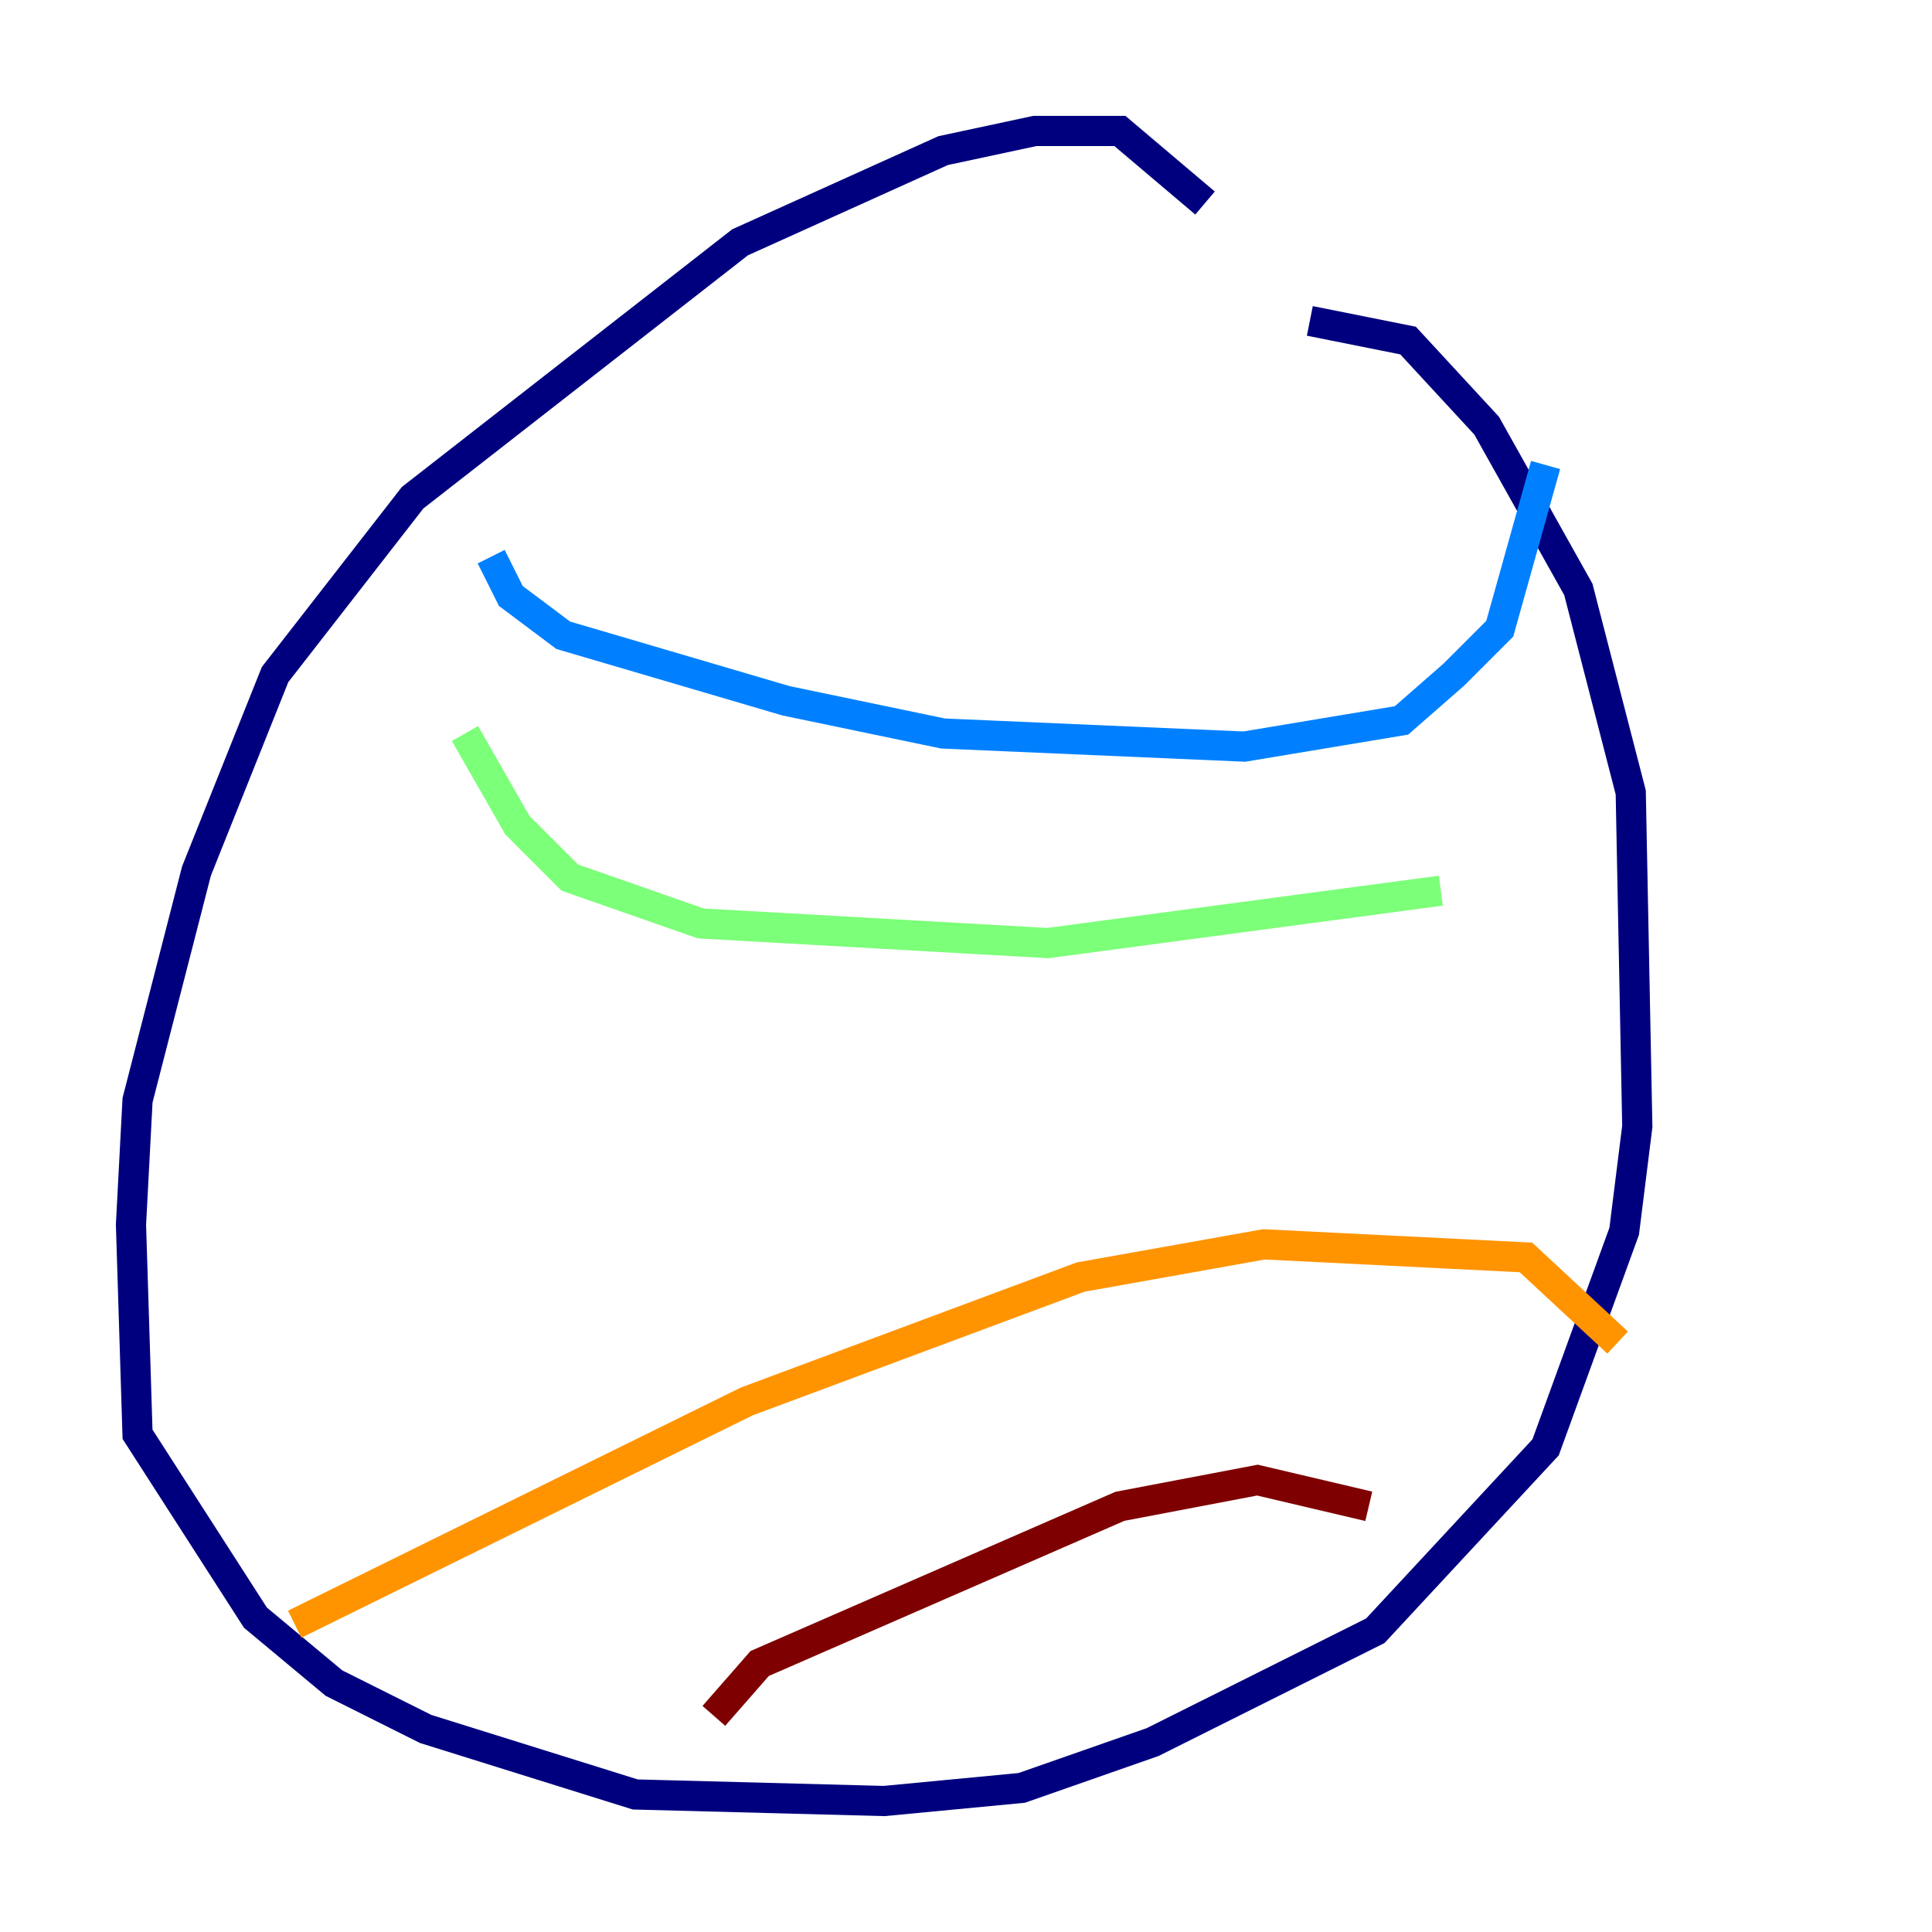 <?xml version="1.0" encoding="utf-8" ?>
<svg baseProfile="tiny" height="128" version="1.2" viewBox="0,0,128,128" width="128" xmlns="http://www.w3.org/2000/svg" xmlns:ev="http://www.w3.org/2001/xml-events" xmlns:xlink="http://www.w3.org/1999/xlink"><defs /><polyline fill="none" points="79.837,13.451 74.197,8.678 68.556,8.678 62.481,9.98 49.031,16.054 27.336,32.976 18.224,44.691 13.017,57.709 9.112,72.895 8.678,81.139 9.112,95.024 16.922,107.173 22.129,111.512 28.203,114.549 42.088,118.888 58.576,119.322 67.688,118.454 76.366,115.417 91.119,108.041 102.4,95.891 107.607,81.573 108.475,74.63 108.041,52.502 104.57,39.051 98.495,28.203 93.288,22.563 86.78,21.261" stroke="#00007f" stroke-width="2" /><polyline fill="none" points="32.542,36.881 33.844,39.485 37.315,42.088 52.068,46.427 62.481,48.597 82.441,49.464 92.854,47.729 96.325,44.691 99.363,41.654 102.4,30.807" stroke="#0080ff" stroke-width="2" /><polyline fill="none" points="30.807,48.597 34.278,54.671 37.749,58.142 46.427,61.18 69.424,62.481 95.458,59.01" stroke="#7cff79" stroke-width="2" /><polyline fill="none" points="19.525,107.607 49.464,92.854 71.593,84.61 83.742,82.441 101.098,83.308 107.173,88.949" stroke="#ff9400" stroke-width="2" /><polyline fill="none" points="47.295,113.681 50.332,110.21 74.197,99.797 83.308,98.061 90.685,99.797" stroke="#7f0000" stroke-width="2" /></svg>